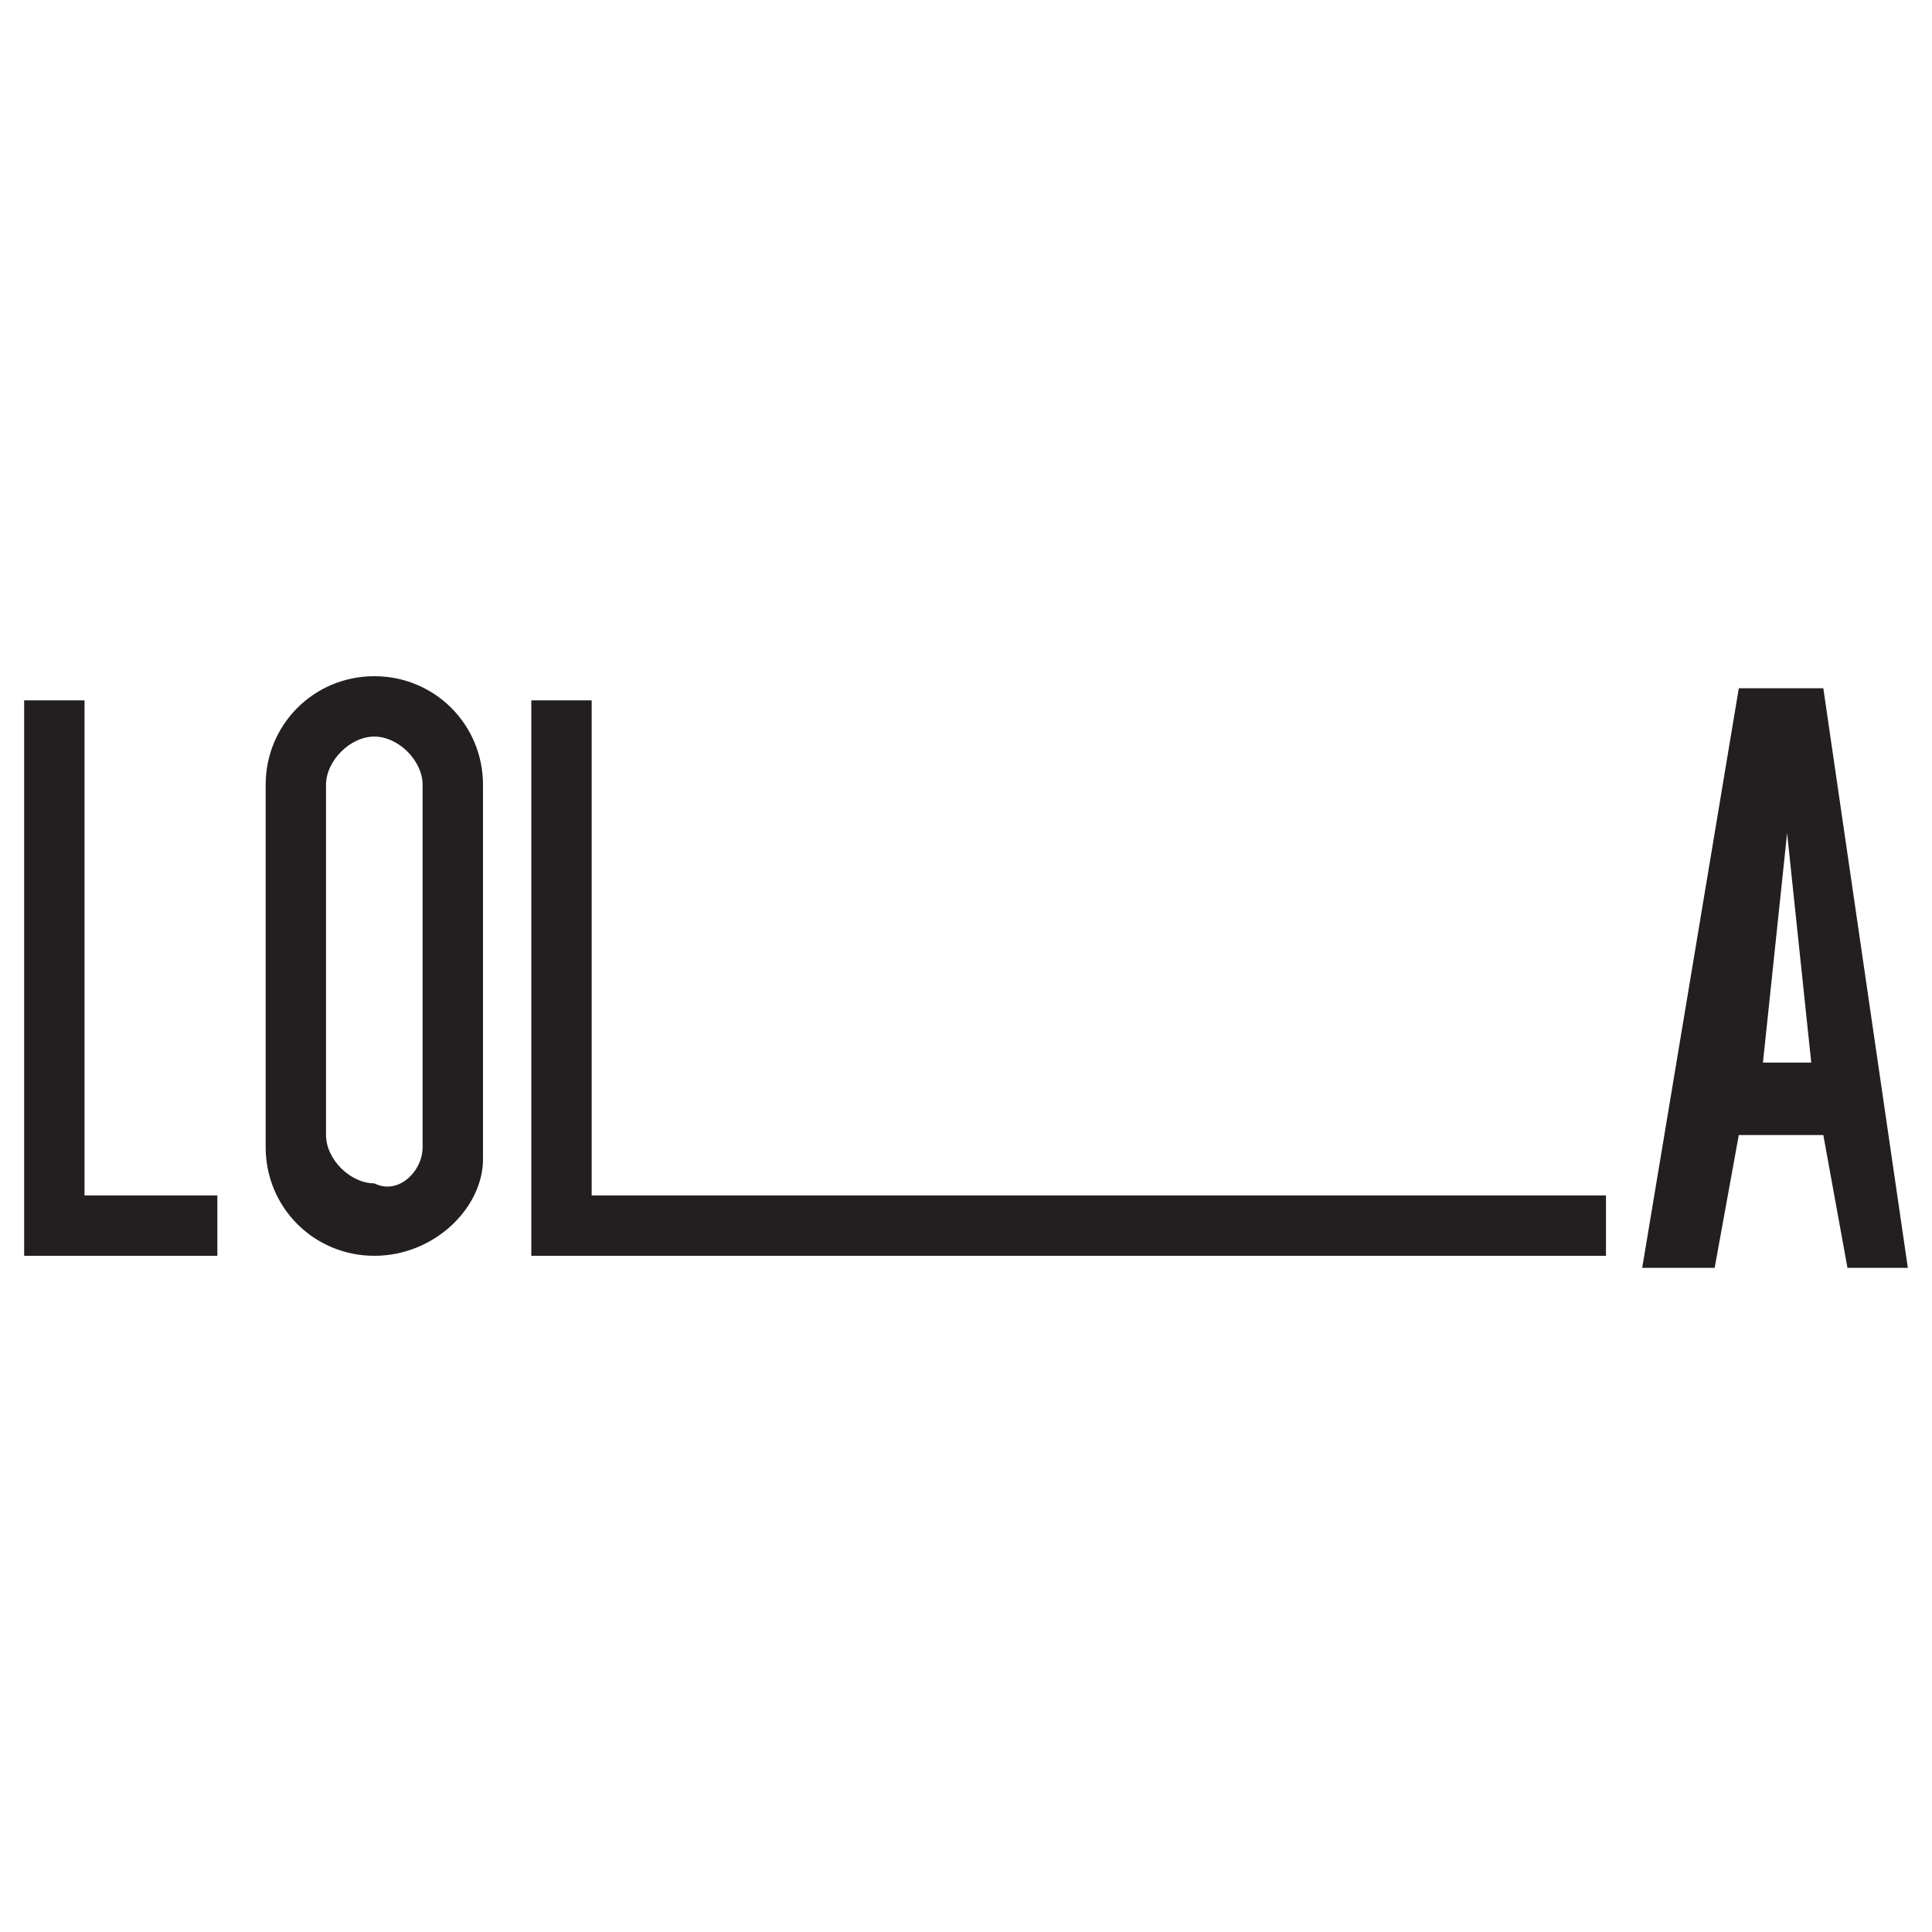 <?xml version="1.0" encoding="utf-8"?>
<!-- Generator: Adobe Illustrator 24.0.1, SVG Export Plug-In . SVG Version: 6.00 Build 0)  -->
<svg version="1.1" id="Layer_1" xmlns="http://www.w3.org/2000/svg" xmlns:xlink="http://www.w3.org/1999/xlink" x="0px" y="0px"
	 viewBox="0 0 16 16" style="enable-background:new 0 0 16 16;" xml:space="preserve">
<style type="text/css">
	.st0{fill:#231F20;}
</style>
<g>
	<polygon class="st0" points="4.4,5.8 4.4,10.4 13.3,10.4 13.3,9.9 4.9,9.9 4.9,5.8 	"/>
	<polygon class="st0" points="0.2,5.8 0.2,10.4 1.8,10.4 1.8,9.9 0.7,9.9 0.7,5.8 	"/>
	<path class="st0" d="M3.1,10.4L3.1,10.4c-0.5,0-0.9-0.4-0.9-0.9v-3c0-0.5,0.4-0.9,0.9-0.9l0,0C3.6,5.6,4,6,4,6.5v3.1
		C4,10,3.6,10.4,3.1,10.4z M3.5,9.5v-3c0-0.2-0.2-0.4-0.4-0.4l0,0c-0.2,0-0.4,0.2-0.4,0.4v2.9c0,0.2,0.2,0.4,0.4,0.4l0,0
		C3.3,9.9,3.5,9.7,3.5,9.5z"/>
	<path class="st0" d="M14.4,5.7h0.7l0.7,4.8h-0.5l-0.2-1.1h-0.7l-0.2,1.1h-0.6L14.4,5.7z M14.8,6.9l-0.2,1.9H15L14.8,6.9z"/>
</g>
</svg>
